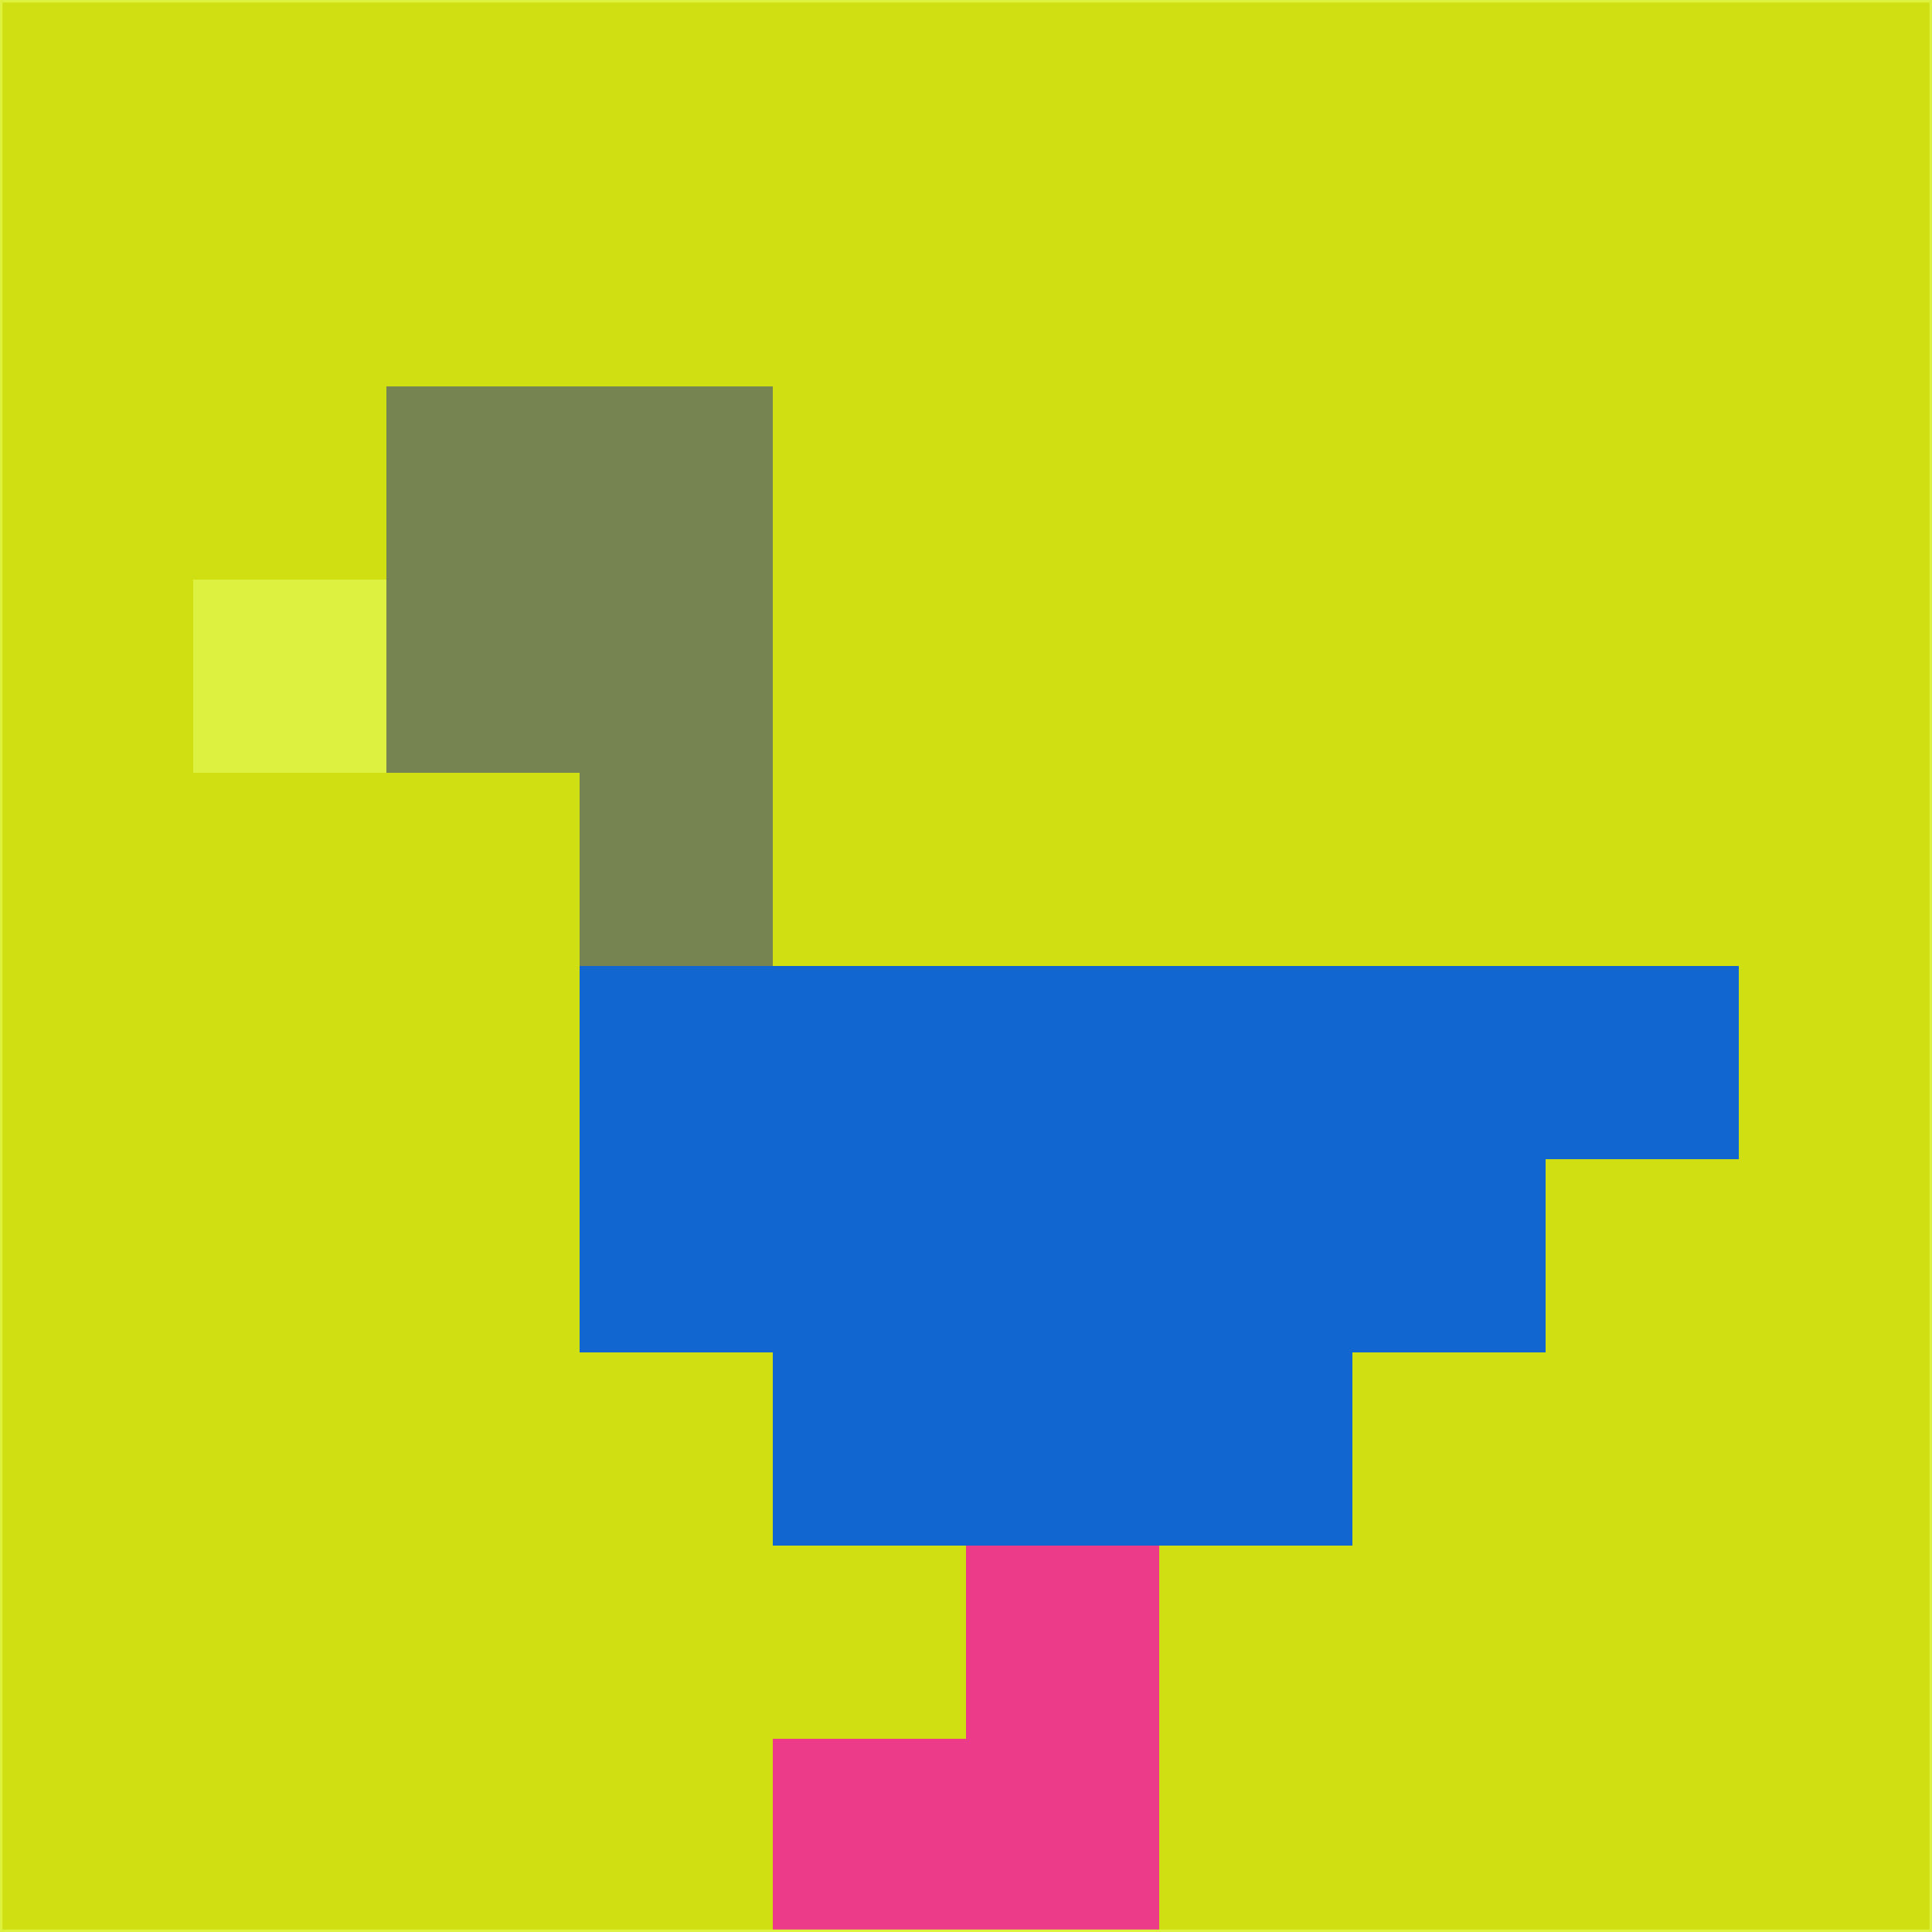 <svg xmlns="http://www.w3.org/2000/svg" version="1.1" width="785" height="785">
  <title>'goose-pfp-694263' by Dmitri Cherniak (Cyberpunk Edition)</title>
  <desc>
    seed=334614
    backgroundColor=#cfdf11
    padding=20
    innerPadding=0
    timeout=500
    dimension=1
    border=false
    Save=function(){return n.handleSave()}
    frame=12

    Rendered at 2024-09-15T22:37:01.015Z
    Generated in 1ms
    Modified for Cyberpunk theme with new color scheme
  </desc>
  <defs/>
  <rect width="100%" height="100%" fill="#cfdf11"/>
  <g>
    <g id="0-0">
      <rect x="0" y="0" height="785" width="785" fill="#cfdf11"/>
      <g>
        <!-- Neon blue -->
        <rect id="0-0-2-2-2-2" x="157" y="157" width="157" height="157" fill="#768451"/>
        <rect id="0-0-3-2-1-4" x="235.5" y="157" width="78.5" height="314" fill="#768451"/>
        <!-- Electric purple -->
        <rect id="0-0-4-5-5-1" x="314" y="392.5" width="392.5" height="78.5" fill="#1167cf"/>
        <rect id="0-0-3-5-5-2" x="235.5" y="392.5" width="392.5" height="157" fill="#1167cf"/>
        <rect id="0-0-4-5-3-3" x="314" y="392.5" width="235.5" height="235.5" fill="#1167cf"/>
        <!-- Neon pink -->
        <rect id="0-0-1-3-1-1" x="78.5" y="235.5" width="78.5" height="78.5" fill="#ddf240"/>
        <!-- Cyber yellow -->
        <rect id="0-0-5-8-1-2" x="392.5" y="628" width="78.5" height="157" fill="#ec3c89"/>
        <rect id="0-0-4-9-2-1" x="314" y="706.5" width="157" height="78.5" fill="#ec3c89"/>
      </g>
      <rect x="0" y="0" stroke="#ddf240" stroke-width="2" height="785" width="785" fill="none"/>
    </g>
  </g>
  <script xmlns=""/>
</svg>